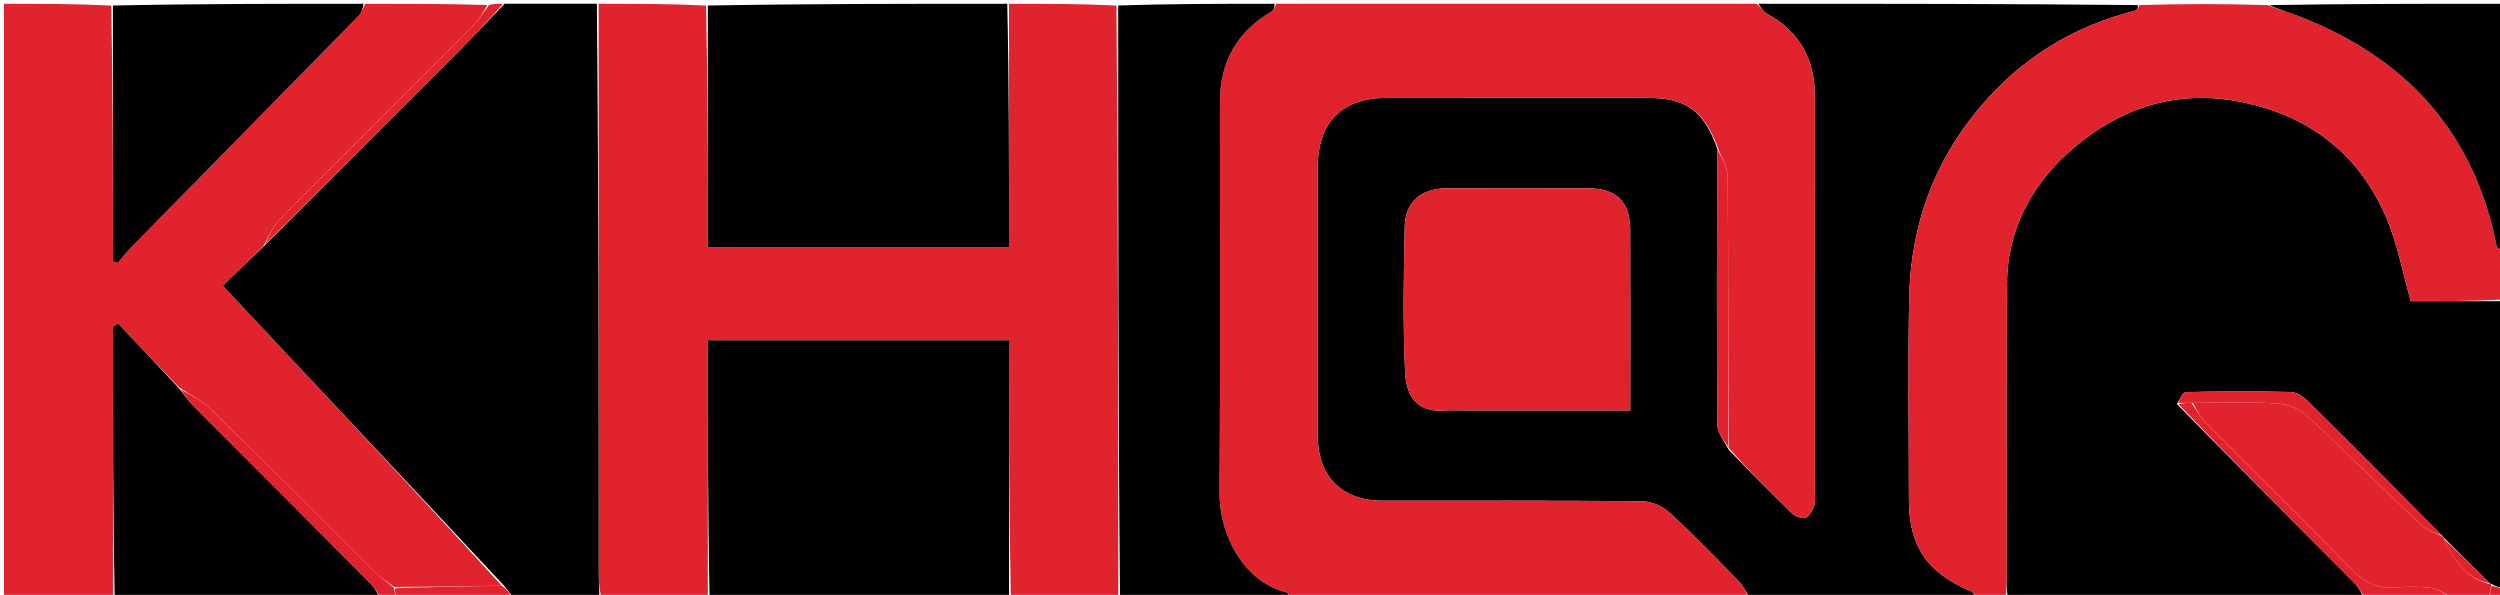 <svg version="1.1" id="Layer_1" xmlns="http://www.w3.org/2000/svg" xmlns:xlink="http://www.w3.org/1999/xlink" x="0px" y="0px"
	 width="100%" viewBox="0 0 664 158" enable-background="new 0 0 664 158" xml:space="preserve">
<path fill="#000000" opacity="1" stroke="none" 
	d="
M525,159 
	C505.312,159 485.625,159 465.087,158.895 
	C463.573,157.441 463.195,155.816 462.198,154.79 
	C456.046,148.459 449.902,142.103 443.414,136.125 
	C441.591,134.445 438.63,133.158 436.178,133.134 
	C413.189,132.911 390.198,133.007 367.207,132.998 
	C356.47,132.994 350.006,126.536 350.002,115.808 
	C349.993,91.984 349.998,68.161 349.999,44.337 
	C350,32.514 356.448,26.008 368.205,26.003 
	C391.362,25.994 414.519,26 437.676,26.001 
	C447.759,26.001 452.533,29.358 456.1,39.464 
	C456.022,64.249 455.939,88.57 456.129,112.889 
	C456.145,114.971 457.972,117.039 459.096,119.415 
	C464.765,125.252 470.243,130.844 475.881,136.269 
	C476.771,137.125 478.662,137.888 479.596,137.501 
	C480.677,137.054 481.489,135.375 481.904,134.068 
	C482.288,132.856 482,131.428 482,130.096 
	C482.001,95.283 481.955,60.469 482.029,25.656 
	C482.05,15.697 477.952,8.364 469.19,3.576 
	C468.267,3.071 467.721,1.875 467,1 
	C500.354,1 533.708,1 567.767,1.351 
	C567.975,2.106 567.536,2.737 566.973,2.879 
	C550.453,7.047 536.762,15.535 525.729,28.654 
	C513.392,43.325 507.456,60.258 507.078,79.143 
	C506.721,96.94 507.001,114.751 507.001,132.556 
	C507.001,145.098 511.8,152.142 523.564,157.058 
	C524.202,157.325 524.529,158.336 525,159 
M388.569,109.001 
	C403.313,109.001 418.056,109.001 432.999,109.001 
	C432.999,92.536 433.021,76.882 432.99,61.228 
	C432.975,53.613 429.412,50.033 421.828,50.011 
	C409.331,49.975 396.834,49.984 384.338,50.008 
	C377.513,50.021 373.244,53.537 373.094,60.213 
	C372.805,73.036 372.595,85.89 373.182,98.693 
	C373.48,105.182 376.201,109.718 384.1,109.015 
	C385.257,108.912 386.431,109.001 388.569,109.001 
z"/>
<path fill="#000000" opacity="1" stroke="none" 
	d="
M628,159 
	C596.646,159 565.292,159 533.302,158.556 
	C532.777,156.294 532.983,154.476 532.984,152.658 
	C533.005,126.852 532.853,101.046 533.058,75.242 
	C533.167,61.547 539.174,49.873 548.917,40.934 
	C561.791,29.122 577.333,23.512 595.102,27.054 
	C613.345,30.69 626.696,40.927 633.936,58.152 
	C636.794,64.952 638.138,72.388 640.303,80 
	C648.128,80 656.564,80 665,80 
	C665,105.021 665,130.042 664.79,155.868 
	C663.692,156.172 662.805,155.669 661.815,155.115 
	C661.712,155.064 661.507,155.168 661.309,154.923 
	C657.072,150.727 653.033,146.776 649.005,142.738 
	C649.017,142.651 648.86,142.574 648.656,142.288 
	C636.627,130.153 624.83,118.275 612.93,106.502 
	C611.755,105.339 609.959,104.15 608.424,104.114 
	C599.147,103.894 589.86,103.931 580.583,104.138 
	C579.757,104.156 578.971,106.003 578.206,107.33 
	C594.019,123.456 609.807,139.237 625.532,155.079 
	C626.594,156.148 627.188,157.682 628,159 
z"/>
<path fill="#E1232E" opacity="1" stroke="none" 
	d="
M456.167,39 
	C452.533,29.358 447.759,26.001 437.676,26.001 
	C414.519,26 391.362,25.994 368.205,26.003 
	C356.448,26.008 350,32.514 349.999,44.337 
	C349.998,68.161 349.993,91.984 350.002,115.808 
	C350.006,126.536 356.47,132.994 367.207,132.998 
	C390.198,133.007 413.189,132.911 436.178,133.134 
	C438.63,133.158 441.591,134.445 443.414,136.125 
	C449.902,142.103 456.046,148.459 462.198,154.79 
	C463.195,155.816 463.573,157.441 464.619,158.895 
	C424.312,159 383.625,159 342.79,158.708 
	C342.312,158.045 342.041,157.434 341.642,157.335 
	C330.334,154.539 323.808,142.097 323.9,130.788 
	C324.179,96.204 323.98,61.616 324.014,27.029 
	C324.025,16.498 328.485,8.438 337.668,3.068 
	C338.299,2.699 338.565,1.704 339,1 
	C381.354,1 423.708,1 466.531,1 
	C467.721,1.875 468.267,3.071 469.19,3.576 
	C477.952,8.364 482.05,15.697 482.029,25.656 
	C481.955,60.469 482.001,95.283 482,130.096 
	C482,131.428 482.288,132.856 481.904,134.068 
	C481.489,135.375 480.677,137.054 479.596,137.501 
	C478.662,137.888 476.771,137.125 475.881,136.269 
	C470.243,130.844 464.765,125.252 459.103,118.939 
	C458.98,94.425 459.077,70.688 458.872,46.953 
	C458.849,44.294 457.11,41.65 456.167,39 
z"/>
<path fill="#E1232E" opacity="1" stroke="none" 
	d="
M297,159 
	C287.646,159 278.292,159 268.469,158.531 
	C268.001,135.495 268.001,112.926 268.001,90.373 
	C240.984,90.373 214.63,90.373 188,90.373 
	C188,113.496 188,136.248 188,159 
	C178.646,159 169.292,159 159.634,158.556 
	C159.22,156.129 159.014,154.147 159.013,152.164 
	C158.996,101.776 159,51.388 159,1 
	C168.354,1 177.708,1 187.531,1.469 
	C187.999,23.166 187.999,44.394 187.999,65.653 
	C214.985,65.653 241.329,65.653 268,65.653 
	C268,43.872 268,22.436 268,1 
	C277.354,1 286.708,1 296.531,1.469 
	C296.999,54.292 297,106.646 297,159 
z"/>
<path fill="#E1232E" opacity="1" stroke="none" 
	d="
M97,1 
	C107.688,1 118.375,1 129.424,1.323 
	C128.345,3.444 127.055,5.391 125.439,7.015 
	C108.33,24.199 91.129,41.294 74.08,58.537 
	C72.319,60.318 71.369,62.902 69.904,65.414 
	C66.171,69.17 62.577,72.625 59.189,75.883 
	C84.28,102.645 109.055,129.071 133.239,155.565 
	C123.432,155.756 114.216,155.878 104.677,155.893 
	C102.558,154.347 100.614,153.058 98.992,151.445 
	C84.757,137.291 70.641,123.019 56.327,108.947 
	C53.912,106.573 50.719,104.99 47.585,102.903 
	C41.975,97.15 36.665,91.536 31.356,85.922 
	C30.904,86.22 30.452,86.518 30,86.816 
	C30,110.877 30,134.939 30,159 
	C20.353,159 10.706,159 1.059,159 
	C1.06,106.333 1.06,53.667 1.06,1 
	C10.434,1 19.748,1 29.531,1.469 
	C30,24.41 30,46.883 30,69.355 
	C30.431,69.508 30.862,69.661 31.292,69.814 
	C32.477,68.426 33.584,66.961 34.859,65.662 
	C54.982,45.171 75.135,24.71 95.234,4.196 
	C96.055,3.358 96.422,2.075 97,1 
z"/>
<path fill="#000000" opacity="1" stroke="none" 
	d="
M133.831,155.497 
	C109.055,129.071 84.28,102.645 59.189,75.883 
	C62.577,72.625 66.171,69.17 70.209,65.269 
	C87.417,48.067 104.199,31.328 120.935,14.542 
	C125.363,10.101 129.649,5.518 134,1 
	C142.021,1 150.042,1 158.531,1 
	C159,51.388 158.996,101.776 159.013,152.164 
	C159.014,154.147 159.22,156.129 159.165,158.556 
	C151.646,159 144.292,159 136.464,158.713 
	C135.271,157.45 134.551,156.473 133.831,155.497 
z"/>
<path fill="#E1232E" opacity="1" stroke="none" 
	d="
M665,79.537 
	C656.564,80 648.128,80 640.303,80 
	C638.138,72.388 636.794,64.952 633.936,58.152 
	C626.696,40.927 613.345,30.69 595.102,27.054 
	C577.333,23.512 561.791,29.122 548.917,40.934 
	C539.174,49.873 533.167,61.547 533.058,75.242 
	C532.853,101.046 533.005,126.852 532.984,152.658 
	C532.983,154.476 532.777,156.294 532.833,158.556 
	C530.629,159 528.259,159 525.444,159 
	C524.529,158.336 524.202,157.325 523.564,157.058 
	C511.8,152.142 507.001,145.098 507.001,132.556 
	C507.001,114.751 506.721,96.94 507.078,79.143 
	C507.456,60.258 513.392,43.325 525.729,28.654 
	C536.762,15.535 550.453,7.047 566.973,2.879 
	C567.536,2.737 567.975,2.106 568.236,1.351 
	C579.354,1 590.708,1 602.303,1.357 
	C605.283,2.593 608.077,3.332 610.753,4.372 
	C639.013,15.347 657.137,35.044 663.084,65.238 
	C663.22,65.924 664.339,66.417 665,67 
	C665,71.025 665,75.049 665,79.537 
z"/>
<path fill="#000000" opacity="1" stroke="none" 
	d="
M188.469,159 
	C188,136.248 188,113.496 188,90.373 
	C214.63,90.373 240.984,90.373 268.001,90.373 
	C268.001,112.926 268.001,135.495 268,158.531 
	C241.646,159 215.292,159 188.469,159 
z"/>
<path fill="#000000" opacity="1" stroke="none" 
	d="
M267.531,1 
	C268,22.436 268,43.872 268,65.653 
	C241.329,65.653 214.985,65.653 187.999,65.653 
	C187.999,44.394 187.999,23.166 187.999,1.469 
	C214.354,1 240.708,1 267.531,1 
z"/>
<path fill="#000000" opacity="1" stroke="none" 
	d="
M297.469,159 
	C297,106.646 296.999,54.292 297,1.469 
	C310.688,1 324.375,1 338.531,1 
	C338.565,1.704 338.299,2.699 337.668,3.068 
	C328.485,8.438 324.025,16.498 324.014,27.029 
	C323.98,61.616 324.179,96.204 323.9,130.788 
	C323.808,142.097 330.334,154.539 341.642,157.335 
	C342.041,157.434 342.312,158.045 342.322,158.708 
	C327.312,159 312.625,159 297.469,159 
z"/>
<path fill="#000000" opacity="1" stroke="none" 
	d="
M30.469,159 
	C30,134.939 30,110.877 30,86.816 
	C30.452,86.518 30.904,86.22 31.356,85.922 
	C36.665,91.536 41.975,97.15 47.642,103.25 
	C49.128,105.119 50.15,106.612 51.405,107.872 
	C67.111,123.621 82.864,139.322 98.547,155.093 
	C99.605,156.156 100.193,157.687 101,159 
	C77.646,159 54.292,159 30.469,159 
z"/>
<path fill="#000000" opacity="1" stroke="none" 
	d="
M96.531,1 
	C96.422,2.075 96.055,3.358 95.234,4.196 
	C75.135,24.71 54.982,45.171 34.859,65.662 
	C33.584,66.961 32.477,68.426 31.292,69.814 
	C30.862,69.661 30.431,69.508 30,69.355 
	C30,46.883 30,24.41 30,1.469 
	C52.021,1 74.042,1 96.531,1 
z"/>
<path fill="#E1232E" opacity="1" stroke="none" 
	d="
M648.86,142.574 
	C648.86,142.574 649.017,142.651 649.092,143.09 
	C651.903,148.869 655.036,153.789 661.507,155.168 
	C661.507,155.168 661.712,155.064 661.664,155.585 
	C661.411,157.071 661.205,158.036 661,159 
	C657.969,159 654.939,159 651.304,158.66 
	C648.992,157.555 647.339,156.334 645.566,156.124 
	C642.455,155.756 639.253,155.79 636.123,156.05 
	C631.427,156.44 627.995,154.689 624.717,151.336 
	C611.956,138.283 598.934,125.486 586.086,112.519 
	C584.491,110.91 583.351,108.851 582.469,107 
	C590.25,107.003 597.581,106.714 604.867,107.162 
	C607.574,107.329 610.749,108.603 612.728,110.434 
	C622.966,119.905 632.832,129.777 642.974,139.353 
	C644.547,140.839 646.879,141.521 648.86,142.574 
z"/>
<path fill="#000000" opacity="1" stroke="none" 
	d="
M665,66.531 
	C664.339,66.417 663.22,65.924 663.084,65.238 
	C657.137,35.044 639.013,15.347 610.753,4.372 
	C608.077,3.332 605.283,2.593 602.772,1.357 
	C623.596,1 644.192,1 665,1 
	C665,22.687 665,44.375 665,66.531 
z"/>
<path fill="#E1222E" opacity="1" stroke="none" 
	d="
M101.4,159 
	C100.193,157.687 99.605,156.156 98.547,155.093 
	C82.864,139.322 67.111,123.621 51.405,107.872 
	C50.15,106.612 49.128,105.119 47.942,103.388 
	C50.719,104.99 53.912,106.573 56.327,108.947 
	C70.641,123.019 84.757,137.291 98.992,151.445 
	C100.614,153.058 102.558,154.347 104.61,156.139 
	C104.91,157.328 104.955,158.164 105,159 
	C103.933,159 102.867,159 101.4,159 
z"/>
<path fill="#E1232E" opacity="1" stroke="none" 
	d="
M582,107 
	C583.351,108.851 584.491,110.91 586.086,112.519 
	C598.934,125.486 611.956,138.283 624.717,151.336 
	C627.995,154.689 631.427,156.44 636.123,156.05 
	C639.253,155.79 642.455,155.756 645.566,156.124 
	C647.339,156.334 648.992,157.555 650.849,158.66 
	C643.646,159 636.292,159 628.469,159 
	C627.188,157.682 626.594,156.148 625.532,155.079 
	C609.807,139.237 594.019,123.456 578.59,107.33 
	C579.956,107 580.978,107 582,107 
z"/>
<path fill="#E1232E" opacity="1" stroke="none" 
	d="
M133.6,1 
	C129.649,5.518 125.363,10.101 120.935,14.542 
	C104.199,31.328 87.417,48.067 70.348,64.969 
	C71.369,62.902 72.319,60.318 74.08,58.537 
	C91.129,41.294 108.33,24.199 125.439,7.015 
	C127.055,5.391 128.345,3.444 129.893,1.323 
	C131.067,1 132.133,1 133.6,1 
z"/>
<path fill="#E1232E" opacity="1" stroke="none" 
	d="
M105.469,159 
	C104.955,158.164 104.91,157.328 104.933,156.246 
	C114.216,155.878 123.432,155.756 133.239,155.565 
	C134.551,156.473 135.271,157.45 135.996,158.713 
	C125.979,159 115.958,159 105.469,159 
z"/>
<path fill="#E0222F" opacity="1" stroke="none" 
	d="
M661.5,159 
	C661.205,158.036 661.411,157.071 661.767,155.637 
	C662.805,155.669 663.692,156.172 664.79,156.337 
	C665.499,158.499 664.499,159.499 661.5,159 
z"/>
<path fill="#E1232E" opacity="1" stroke="none" 
	d="
M388.083,109.001 
	C386.431,109.001 385.257,108.912 384.1,109.015 
	C376.201,109.718 373.48,105.182 373.182,98.693 
	C372.595,85.89 372.805,73.036 373.094,60.213 
	C373.244,53.537 377.513,50.021 384.338,50.008 
	C396.834,49.984 409.331,49.975 421.828,50.011 
	C429.412,50.033 432.975,53.613 432.99,61.228 
	C433.021,76.882 432.999,92.536 432.999,109.001 
	C418.056,109.001 403.313,109.001 388.083,109.001 
z"/>
<path fill="#E1222E" opacity="1" stroke="none" 
	d="
M456.1,39.464 
	C457.11,41.65 458.849,44.294 458.872,46.953 
	C459.077,70.688 458.98,94.425 458.965,118.638 
	C457.972,117.039 456.145,114.971 456.129,112.889 
	C455.939,88.57 456.022,64.249 456.1,39.464 
z"/>
<path fill="#E1232E" opacity="1" stroke="none" 
	d="
M582.469,107 
	C580.978,107 579.956,107 578.551,107 
	C578.971,106.003 579.757,104.156 580.583,104.138 
	C589.86,103.931 599.147,103.894 608.424,104.114 
	C609.959,104.15 611.755,105.339 612.93,106.502 
	C624.83,118.275 636.627,130.153 648.656,142.288 
	C646.879,141.521 644.547,140.839 642.974,139.353 
	C632.832,129.777 622.966,119.905 612.728,110.434 
	C610.749,108.603 607.574,107.329 604.867,107.162 
	C597.581,106.714 590.25,107.003 582.469,107 
z"/>
<path fill="#E1222E" opacity="1" stroke="none" 
	d="
M661.309,154.923 
	C655.036,153.789 651.903,148.869 649.08,143.177 
	C653.033,146.776 657.072,150.727 661.309,154.923 
z"/>
</svg>